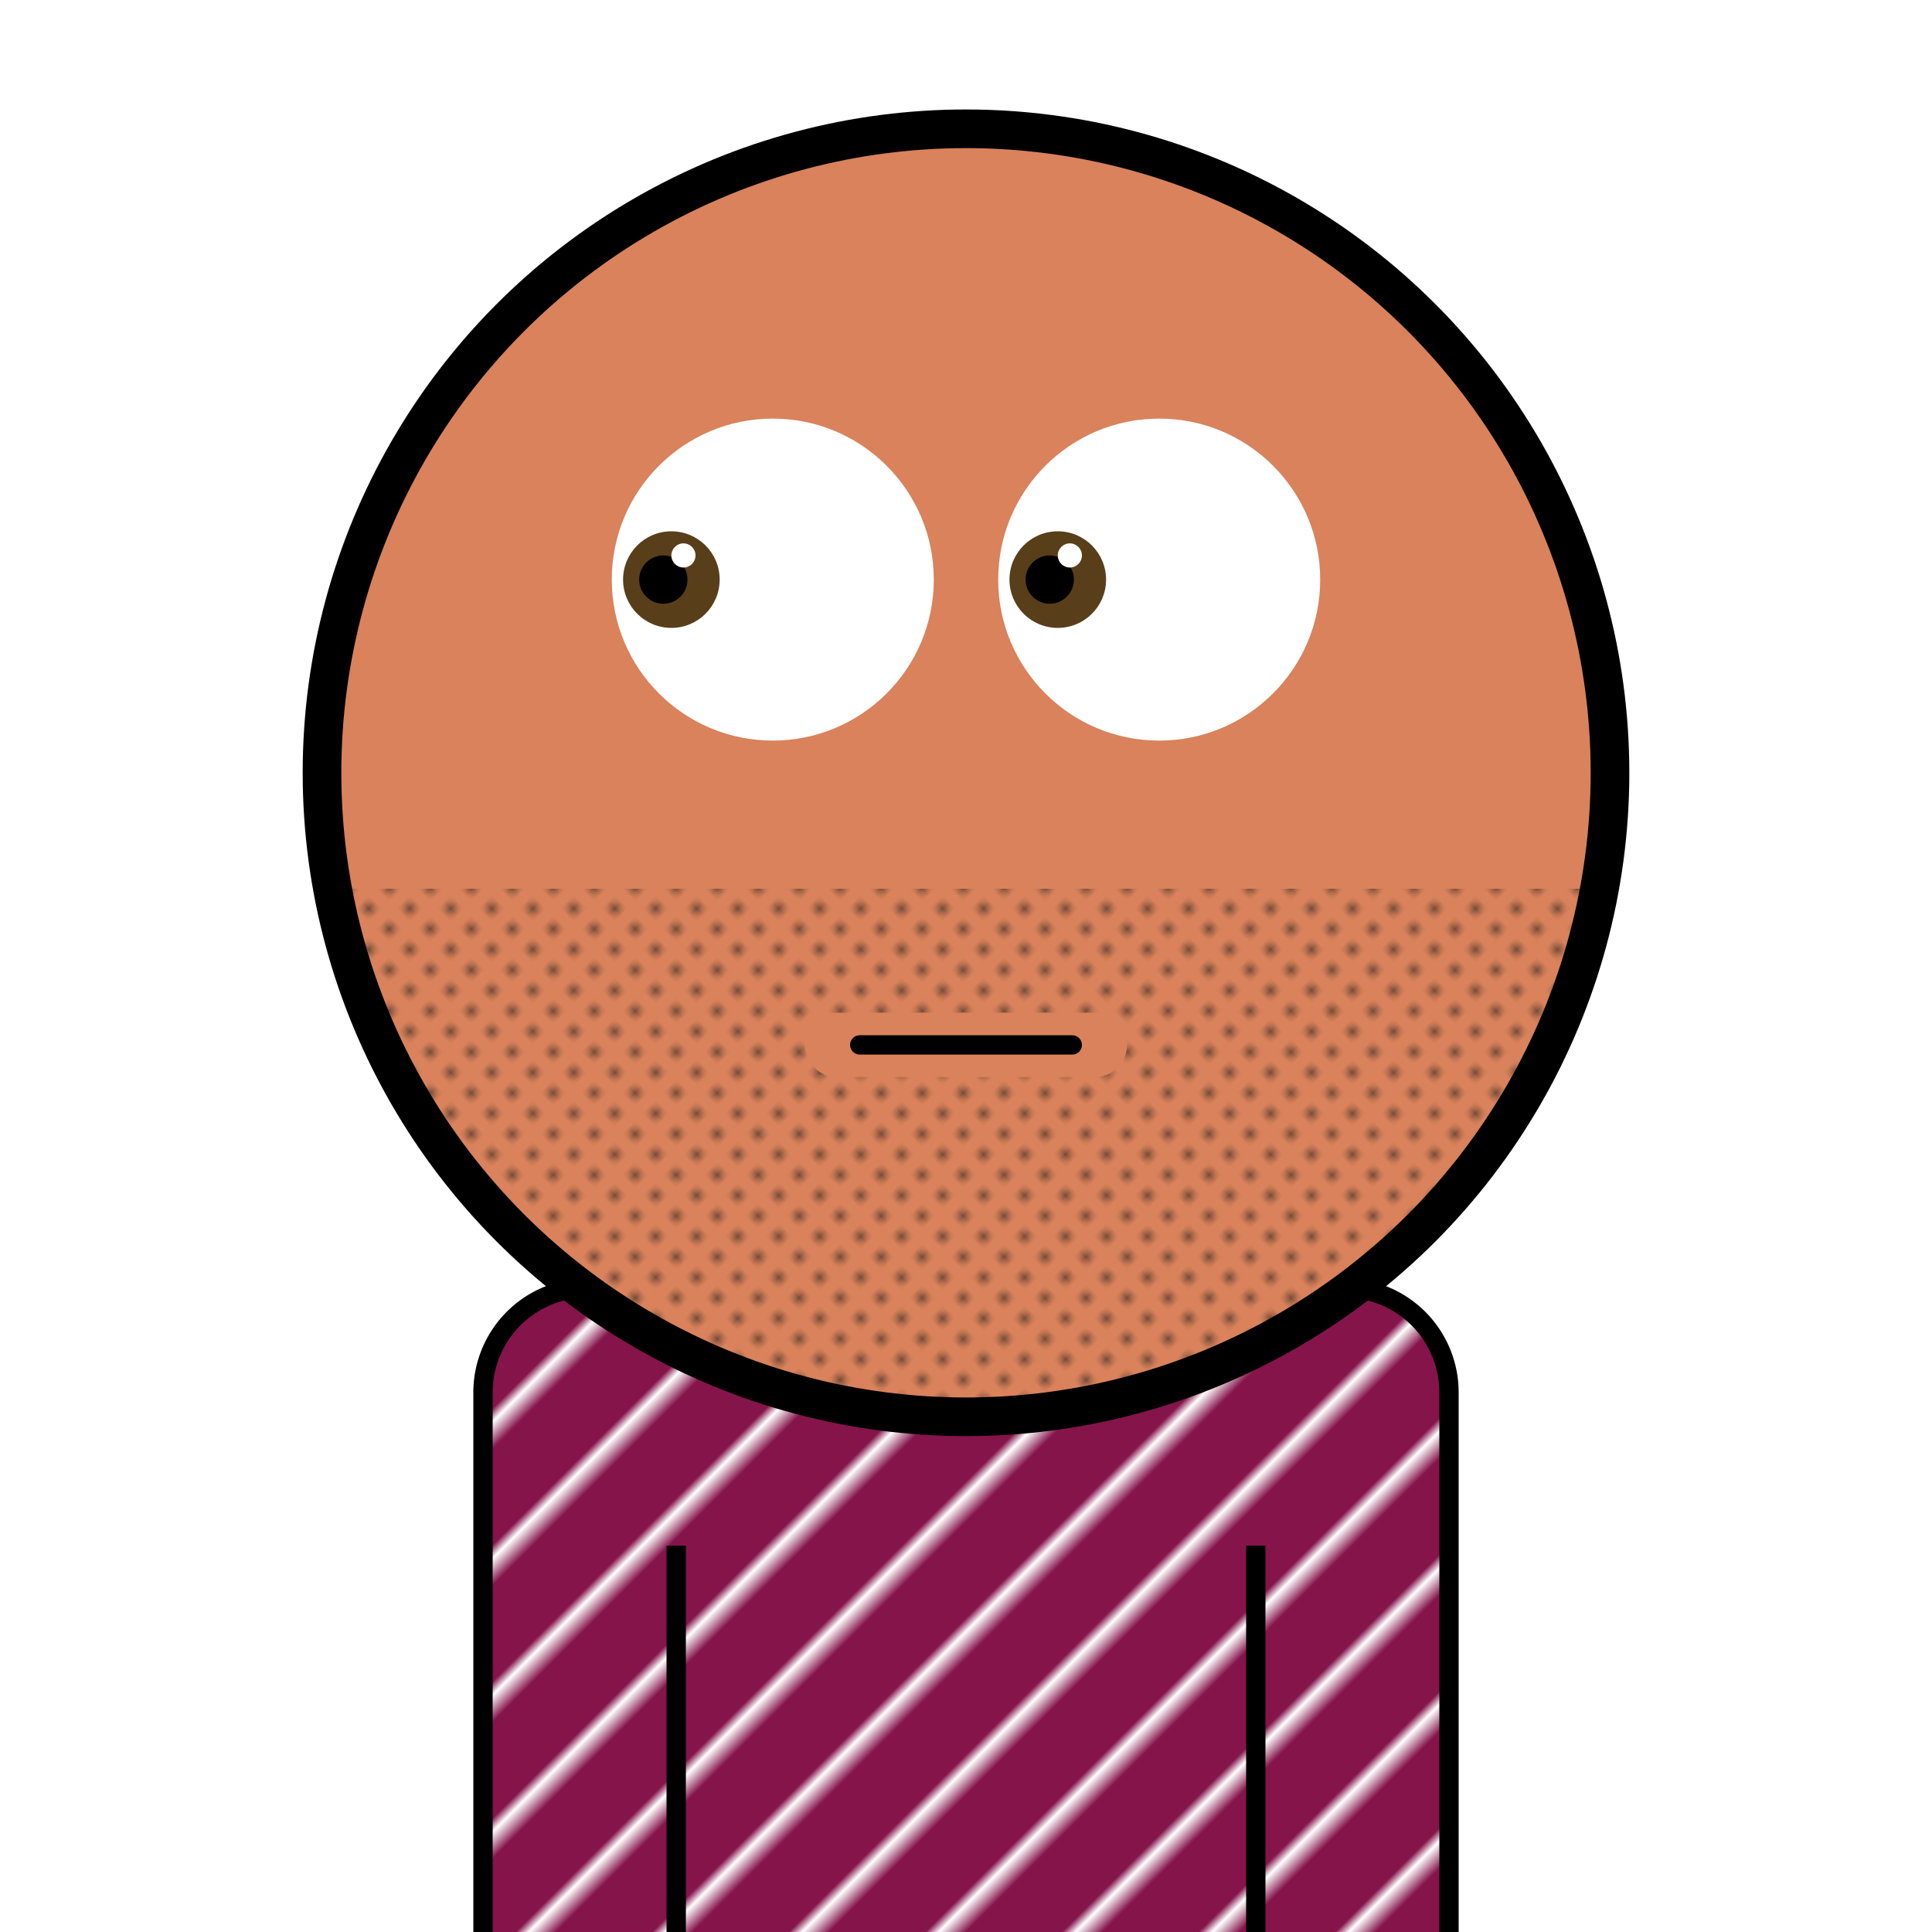 <svg xmlns="http://www.w3.org/2000/svg" id="natnerd-39450" viewBox="0 0 200 200" style="width: 200px; height: 200px;"><defs><pattern id="pattern_39450" x="0" y="0" width="10" height="10" patternUnits="userSpaceOnUse" patternTransform="rotate(-45)"><rect x="0" y="0" width="200" height="200" stroke="none" fill="#85144b"></rect><line x1="0" y1="0" x2="200" y2="0" stroke="#ffffff" stroke-width="3"></line></pattern></defs><path stroke="#000000" stroke-width="2" transform="translate(50, 133.333)" fill="url(#pattern_39450)" d="
        M10.811,0
        h78.378
        a10.811,10.811 0 0 1 10.811,10.811
        v58.378
        a10.811,10.811 0 0 1 -10.811,10.811
        h-78.378
        a10.811,10.811 0 0 1 -10.811,-10.811
        v-58.378
        a10.811,10.811 0 0 1 10.811,-10.811
        z
    "></path><line x1="70" y1="200" x2="70" y2="160" stroke="#000000" stroke-width="2"></line><line x1="130" y1="200" x2="130" y2="160" stroke="#000000" stroke-width="2"></line><circle id="head-39450" cx="100" cy="80" r="66.667" fill="#d9825b"></circle><circle id="left-eye-white" cx="80" cy="60" r="16.667" fill="white"></circle><circle id="left-eye" cx="69.5" cy="60" r="5" fill="#593e1a"></circle><circle id="left-eye-black" cx="68.667" cy="60" r="2.5" fill="black"></circle><circle id="left-eye-light" cx="70.75" cy="57.5" r="1.25" fill="white"></circle><circle cx="120" cy="60" r="16.667" fill="white"></circle><circle cx="109.5" cy="60" r="5" fill="#593e1a"></circle><circle cx="108.667" cy="60" r="2.5" fill="black"></circle><circle cx="110.75" cy="57.5" r="1.25" fill="white"></circle><clipPath id="beard-cut-off-39450"><circle cx="100" cy="80" r="66.667"></circle></clipPath><defs><pattern id="beard-39450" x="0" y="0" width="2.5" height="2.5" patternUnits="userSpaceOnUse" patternTransform="rotate(45)"><circle cx="0.5" cy="0.5" r="0.5" stroke="none" fill="#4e3629"></circle></pattern></defs><rect x="33.333" y="92" width="133.333" height="66.667" fill="url(#beard-39450)" clip-path="url(#beard-cut-off-39450)"></rect><path stroke-width="6.667" stroke="#d9825b" fill="none" stroke-linecap="round" d="M 86.667 108.169 C 96.667 108.169, 103.333 108.169, 113.333 108.169"></path><path stroke-width="2" stroke="#000000" fill="none" stroke-linecap="round" d="M 89 108.169 C 99 108.169, 101 108.169, 111 108.169"></path><circle id="head-39450-stroke" cx="100" cy="80" r="66.667" fill="none" stroke-width="4" stroke="#000000"></circle></svg>